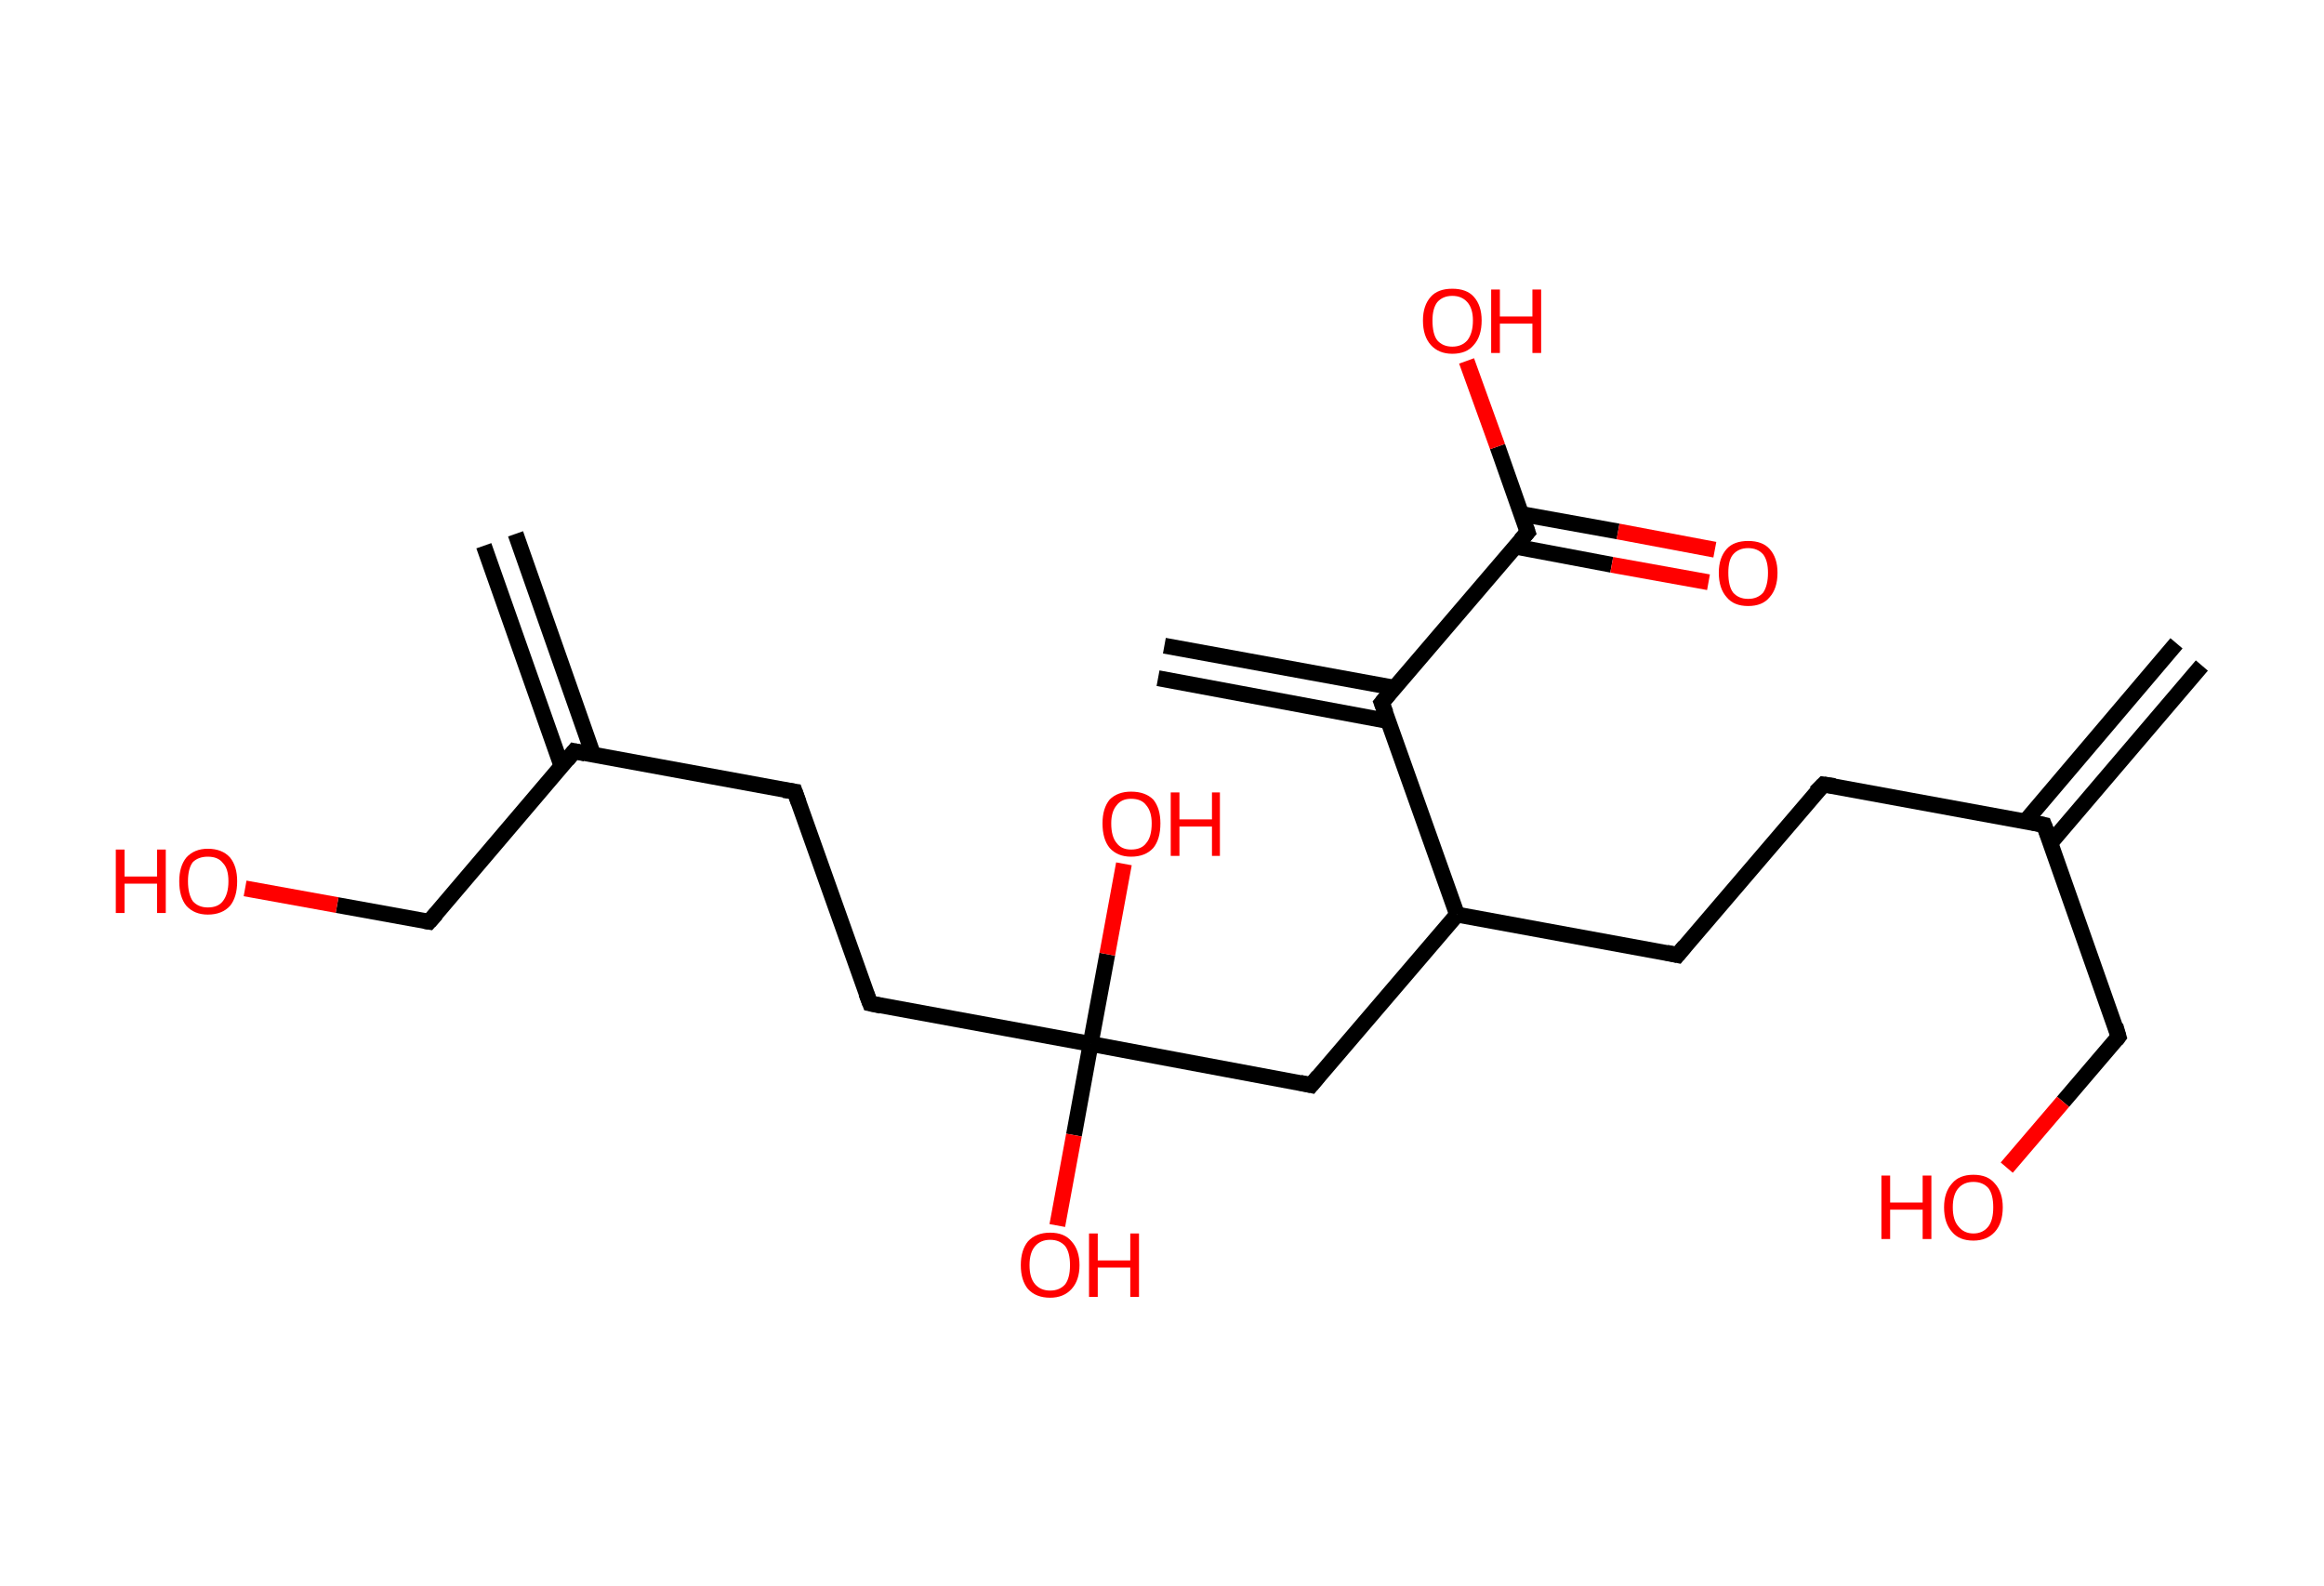 <?xml version='1.0' encoding='ASCII' standalone='yes'?>
<svg xmlns="http://www.w3.org/2000/svg" xmlns:rdkit="http://www.rdkit.org/xml" xmlns:xlink="http://www.w3.org/1999/xlink" version="1.1" baseProfile="full" xml:space="preserve" width="293px" height="200px" viewBox="0 0 293 200">
<!-- END OF HEADER -->
<rect style="opacity:1.0;fill:#FFFFFF;stroke:none" width="293.0" height="200.0" x="0.0" y="0.0"> </rect>
<path class="bond-0 atom-0 atom-1" d="M 277.6,83.9 L 258.5,106.3" style="fill:none;fill-rule:evenodd;stroke:#000000;stroke-width:2.0px;stroke-linecap:butt;stroke-linejoin:miter;stroke-opacity:1"/>
<path class="bond-0 atom-0 atom-1" d="M 274.4,81.1 L 255.3,103.6" style="fill:none;fill-rule:evenodd;stroke:#000000;stroke-width:2.0px;stroke-linecap:butt;stroke-linejoin:miter;stroke-opacity:1"/>
<path class="bond-1 atom-1 atom-2" d="M 257.7,104.0 L 267.1,130.7" style="fill:none;fill-rule:evenodd;stroke:#000000;stroke-width:2.0px;stroke-linecap:butt;stroke-linejoin:miter;stroke-opacity:1"/>
<path class="bond-2 atom-2 atom-3" d="M 267.1,130.7 L 260.1,138.9" style="fill:none;fill-rule:evenodd;stroke:#000000;stroke-width:2.0px;stroke-linecap:butt;stroke-linejoin:miter;stroke-opacity:1"/>
<path class="bond-2 atom-2 atom-3" d="M 260.1,138.9 L 253.0,147.2" style="fill:none;fill-rule:evenodd;stroke:#FF0000;stroke-width:2.0px;stroke-linecap:butt;stroke-linejoin:miter;stroke-opacity:1"/>
<path class="bond-3 atom-1 atom-4" d="M 257.7,104.0 L 229.9,98.9" style="fill:none;fill-rule:evenodd;stroke:#000000;stroke-width:2.0px;stroke-linecap:butt;stroke-linejoin:miter;stroke-opacity:1"/>
<path class="bond-4 atom-4 atom-5" d="M 229.9,98.9 L 211.5,120.4" style="fill:none;fill-rule:evenodd;stroke:#000000;stroke-width:2.0px;stroke-linecap:butt;stroke-linejoin:miter;stroke-opacity:1"/>
<path class="bond-5 atom-5 atom-6" d="M 211.5,120.4 L 183.7,115.3" style="fill:none;fill-rule:evenodd;stroke:#000000;stroke-width:2.0px;stroke-linecap:butt;stroke-linejoin:miter;stroke-opacity:1"/>
<path class="bond-6 atom-6 atom-7" d="M 183.7,115.3 L 165.3,136.8" style="fill:none;fill-rule:evenodd;stroke:#000000;stroke-width:2.0px;stroke-linecap:butt;stroke-linejoin:miter;stroke-opacity:1"/>
<path class="bond-7 atom-7 atom-8" d="M 165.3,136.8 L 137.5,131.6" style="fill:none;fill-rule:evenodd;stroke:#000000;stroke-width:2.0px;stroke-linecap:butt;stroke-linejoin:miter;stroke-opacity:1"/>
<path class="bond-8 atom-8 atom-9" d="M 137.5,131.6 L 139.6,120.3" style="fill:none;fill-rule:evenodd;stroke:#000000;stroke-width:2.0px;stroke-linecap:butt;stroke-linejoin:miter;stroke-opacity:1"/>
<path class="bond-8 atom-8 atom-9" d="M 139.6,120.3 L 141.7,108.9" style="fill:none;fill-rule:evenodd;stroke:#FF0000;stroke-width:2.0px;stroke-linecap:butt;stroke-linejoin:miter;stroke-opacity:1"/>
<path class="bond-9 atom-8 atom-10" d="M 137.5,131.6 L 135.4,143.1" style="fill:none;fill-rule:evenodd;stroke:#000000;stroke-width:2.0px;stroke-linecap:butt;stroke-linejoin:miter;stroke-opacity:1"/>
<path class="bond-9 atom-8 atom-10" d="M 135.4,143.1 L 133.3,154.5" style="fill:none;fill-rule:evenodd;stroke:#FF0000;stroke-width:2.0px;stroke-linecap:butt;stroke-linejoin:miter;stroke-opacity:1"/>
<path class="bond-10 atom-8 atom-11" d="M 137.5,131.6 L 109.7,126.5" style="fill:none;fill-rule:evenodd;stroke:#000000;stroke-width:2.0px;stroke-linecap:butt;stroke-linejoin:miter;stroke-opacity:1"/>
<path class="bond-11 atom-11 atom-12" d="M 109.7,126.5 L 100.2,99.8" style="fill:none;fill-rule:evenodd;stroke:#000000;stroke-width:2.0px;stroke-linecap:butt;stroke-linejoin:miter;stroke-opacity:1"/>
<path class="bond-12 atom-12 atom-13" d="M 100.2,99.8 L 72.4,94.7" style="fill:none;fill-rule:evenodd;stroke:#000000;stroke-width:2.0px;stroke-linecap:butt;stroke-linejoin:miter;stroke-opacity:1"/>
<path class="bond-13 atom-13 atom-14" d="M 74.8,95.2 L 65.0,67.3" style="fill:none;fill-rule:evenodd;stroke:#000000;stroke-width:2.0px;stroke-linecap:butt;stroke-linejoin:miter;stroke-opacity:1"/>
<path class="bond-13 atom-13 atom-14" d="M 70.8,96.6 L 61.0,68.8" style="fill:none;fill-rule:evenodd;stroke:#000000;stroke-width:2.0px;stroke-linecap:butt;stroke-linejoin:miter;stroke-opacity:1"/>
<path class="bond-14 atom-13 atom-15" d="M 72.4,94.7 L 54.1,116.2" style="fill:none;fill-rule:evenodd;stroke:#000000;stroke-width:2.0px;stroke-linecap:butt;stroke-linejoin:miter;stroke-opacity:1"/>
<path class="bond-15 atom-15 atom-16" d="M 54.1,116.2 L 42.5,114.1" style="fill:none;fill-rule:evenodd;stroke:#000000;stroke-width:2.0px;stroke-linecap:butt;stroke-linejoin:miter;stroke-opacity:1"/>
<path class="bond-15 atom-15 atom-16" d="M 42.5,114.1 L 30.9,112.0" style="fill:none;fill-rule:evenodd;stroke:#FF0000;stroke-width:2.0px;stroke-linecap:butt;stroke-linejoin:miter;stroke-opacity:1"/>
<path class="bond-16 atom-6 atom-17" d="M 183.7,115.3 L 174.2,88.6" style="fill:none;fill-rule:evenodd;stroke:#000000;stroke-width:2.0px;stroke-linecap:butt;stroke-linejoin:miter;stroke-opacity:1"/>
<path class="bond-17 atom-17 atom-18" d="M 175.8,86.7 L 146.8,81.4" style="fill:none;fill-rule:evenodd;stroke:#000000;stroke-width:2.0px;stroke-linecap:butt;stroke-linejoin:miter;stroke-opacity:1"/>
<path class="bond-17 atom-17 atom-18" d="M 175.0,90.9 L 146.0,85.5" style="fill:none;fill-rule:evenodd;stroke:#000000;stroke-width:2.0px;stroke-linecap:butt;stroke-linejoin:miter;stroke-opacity:1"/>
<path class="bond-18 atom-17 atom-19" d="M 174.2,88.6 L 192.6,67.1" style="fill:none;fill-rule:evenodd;stroke:#000000;stroke-width:2.0px;stroke-linecap:butt;stroke-linejoin:miter;stroke-opacity:1"/>
<path class="bond-19 atom-19 atom-20" d="M 191.0,68.9 L 203.2,71.2" style="fill:none;fill-rule:evenodd;stroke:#000000;stroke-width:2.0px;stroke-linecap:butt;stroke-linejoin:miter;stroke-opacity:1"/>
<path class="bond-19 atom-19 atom-20" d="M 203.2,71.2 L 215.4,73.4" style="fill:none;fill-rule:evenodd;stroke:#FF0000;stroke-width:2.0px;stroke-linecap:butt;stroke-linejoin:miter;stroke-opacity:1"/>
<path class="bond-19 atom-19 atom-20" d="M 191.8,64.8 L 204.0,67.0" style="fill:none;fill-rule:evenodd;stroke:#000000;stroke-width:2.0px;stroke-linecap:butt;stroke-linejoin:miter;stroke-opacity:1"/>
<path class="bond-19 atom-19 atom-20" d="M 204.0,67.0 L 216.2,69.3" style="fill:none;fill-rule:evenodd;stroke:#FF0000;stroke-width:2.0px;stroke-linecap:butt;stroke-linejoin:miter;stroke-opacity:1"/>
<path class="bond-20 atom-19 atom-21" d="M 192.6,67.1 L 188.8,56.3" style="fill:none;fill-rule:evenodd;stroke:#000000;stroke-width:2.0px;stroke-linecap:butt;stroke-linejoin:miter;stroke-opacity:1"/>
<path class="bond-20 atom-19 atom-21" d="M 188.8,56.3 L 184.9,45.5" style="fill:none;fill-rule:evenodd;stroke:#FF0000;stroke-width:2.0px;stroke-linecap:butt;stroke-linejoin:miter;stroke-opacity:1"/>
<path d="M 258.2,105.3 L 257.7,104.0 L 256.3,103.7" style="fill:none;stroke:#000000;stroke-width:2.0px;stroke-linecap:butt;stroke-linejoin:miter;stroke-opacity:1;"/>
<path d="M 266.7,129.3 L 267.1,130.7 L 266.8,131.1" style="fill:none;stroke:#000000;stroke-width:2.0px;stroke-linecap:butt;stroke-linejoin:miter;stroke-opacity:1;"/>
<path d="M 231.3,99.1 L 229.9,98.9 L 228.9,99.9" style="fill:none;stroke:#000000;stroke-width:2.0px;stroke-linecap:butt;stroke-linejoin:miter;stroke-opacity:1;"/>
<path d="M 212.4,119.3 L 211.5,120.4 L 210.1,120.1" style="fill:none;stroke:#000000;stroke-width:2.0px;stroke-linecap:butt;stroke-linejoin:miter;stroke-opacity:1;"/>
<path d="M 166.2,135.7 L 165.3,136.8 L 163.9,136.5" style="fill:none;stroke:#000000;stroke-width:2.0px;stroke-linecap:butt;stroke-linejoin:miter;stroke-opacity:1;"/>
<path d="M 111.1,126.8 L 109.7,126.5 L 109.2,125.2" style="fill:none;stroke:#000000;stroke-width:2.0px;stroke-linecap:butt;stroke-linejoin:miter;stroke-opacity:1;"/>
<path d="M 100.7,101.2 L 100.2,99.8 L 98.8,99.6" style="fill:none;stroke:#000000;stroke-width:2.0px;stroke-linecap:butt;stroke-linejoin:miter;stroke-opacity:1;"/>
<path d="M 73.8,95.0 L 72.4,94.7 L 71.5,95.8" style="fill:none;stroke:#000000;stroke-width:2.0px;stroke-linecap:butt;stroke-linejoin:miter;stroke-opacity:1;"/>
<path d="M 55.0,115.2 L 54.1,116.2 L 53.5,116.1" style="fill:none;stroke:#000000;stroke-width:2.0px;stroke-linecap:butt;stroke-linejoin:miter;stroke-opacity:1;"/>
<path d="M 174.7,89.9 L 174.2,88.6 L 175.1,87.5" style="fill:none;stroke:#000000;stroke-width:2.0px;stroke-linecap:butt;stroke-linejoin:miter;stroke-opacity:1;"/>
<path d="M 191.7,68.1 L 192.6,67.1 L 192.4,66.5" style="fill:none;stroke:#000000;stroke-width:2.0px;stroke-linecap:butt;stroke-linejoin:miter;stroke-opacity:1;"/>
<path class="atom-3" d="M 237.2 148.2 L 238.3 148.2 L 238.3 151.6 L 242.4 151.6 L 242.4 148.2 L 243.5 148.2 L 243.5 156.2 L 242.4 156.2 L 242.4 152.5 L 238.3 152.5 L 238.3 156.2 L 237.2 156.2 L 237.2 148.2 " fill="#FF0000"/>
<path class="atom-3" d="M 245.1 152.2 Q 245.1 150.3, 246.1 149.2 Q 247.0 148.1, 248.8 148.1 Q 250.6 148.1, 251.5 149.2 Q 252.5 150.3, 252.5 152.2 Q 252.5 154.2, 251.5 155.3 Q 250.5 156.4, 248.8 156.4 Q 247.0 156.4, 246.1 155.3 Q 245.1 154.2, 245.1 152.2 M 248.8 155.5 Q 250.0 155.5, 250.7 154.6 Q 251.3 153.8, 251.3 152.2 Q 251.3 150.6, 250.7 149.8 Q 250.0 149.0, 248.8 149.0 Q 247.6 149.0, 246.9 149.8 Q 246.2 150.6, 246.2 152.2 Q 246.2 153.8, 246.9 154.6 Q 247.6 155.5, 248.8 155.5 " fill="#FF0000"/>
<path class="atom-9" d="M 139.0 103.8 Q 139.0 101.9, 139.9 100.8 Q 140.9 99.8, 142.6 99.8 Q 144.4 99.8, 145.4 100.8 Q 146.3 101.9, 146.3 103.8 Q 146.3 105.8, 145.4 106.9 Q 144.4 108.0, 142.6 108.0 Q 140.9 108.0, 139.9 106.9 Q 139.0 105.8, 139.0 103.8 M 142.6 107.1 Q 143.9 107.1, 144.5 106.3 Q 145.2 105.5, 145.2 103.8 Q 145.2 102.3, 144.5 101.5 Q 143.9 100.7, 142.6 100.7 Q 141.4 100.7, 140.8 101.5 Q 140.1 102.3, 140.1 103.8 Q 140.1 105.5, 140.8 106.3 Q 141.4 107.1, 142.6 107.1 " fill="#FF0000"/>
<path class="atom-9" d="M 147.6 99.9 L 148.7 99.9 L 148.7 103.3 L 152.8 103.3 L 152.8 99.9 L 153.8 99.9 L 153.8 107.9 L 152.8 107.9 L 152.8 104.2 L 148.7 104.2 L 148.7 107.9 L 147.6 107.9 L 147.6 99.9 " fill="#FF0000"/>
<path class="atom-10" d="M 128.7 159.5 Q 128.7 157.6, 129.6 156.5 Q 130.6 155.4, 132.4 155.4 Q 134.2 155.4, 135.1 156.5 Q 136.1 157.6, 136.1 159.5 Q 136.1 161.4, 135.1 162.5 Q 134.1 163.6, 132.4 163.6 Q 130.6 163.6, 129.6 162.5 Q 128.7 161.4, 128.7 159.5 M 132.4 162.7 Q 133.6 162.7, 134.3 161.9 Q 134.9 161.1, 134.9 159.5 Q 134.9 157.9, 134.3 157.1 Q 133.6 156.3, 132.4 156.3 Q 131.2 156.3, 130.5 157.1 Q 129.8 157.9, 129.8 159.5 Q 129.8 161.1, 130.5 161.9 Q 131.2 162.7, 132.4 162.7 " fill="#FF0000"/>
<path class="atom-10" d="M 137.3 155.5 L 138.4 155.5 L 138.4 158.9 L 142.5 158.9 L 142.5 155.5 L 143.6 155.5 L 143.6 163.5 L 142.5 163.5 L 142.5 159.8 L 138.4 159.8 L 138.4 163.5 L 137.3 163.5 L 137.3 155.5 " fill="#FF0000"/>
<path class="atom-16" d="M 14.6 107.1 L 15.7 107.1 L 15.7 110.5 L 19.8 110.5 L 19.8 107.1 L 20.9 107.1 L 20.9 115.1 L 19.8 115.1 L 19.8 111.4 L 15.7 111.4 L 15.7 115.1 L 14.6 115.1 L 14.6 107.1 " fill="#FF0000"/>
<path class="atom-16" d="M 22.6 111.1 Q 22.6 109.2, 23.5 108.1 Q 24.5 107.0, 26.2 107.0 Q 28.0 107.0, 29.0 108.1 Q 29.9 109.2, 29.9 111.1 Q 29.9 113.1, 29.0 114.2 Q 28.0 115.3, 26.2 115.3 Q 24.5 115.3, 23.5 114.2 Q 22.6 113.1, 22.6 111.1 M 26.2 114.4 Q 27.5 114.4, 28.1 113.6 Q 28.8 112.7, 28.8 111.1 Q 28.8 109.5, 28.1 108.8 Q 27.5 108.0, 26.2 108.0 Q 25.0 108.0, 24.3 108.7 Q 23.7 109.5, 23.7 111.1 Q 23.7 112.7, 24.3 113.6 Q 25.0 114.4, 26.2 114.4 " fill="#FF0000"/>
<path class="atom-20" d="M 216.7 72.2 Q 216.7 70.3, 217.7 69.2 Q 218.6 68.2, 220.4 68.2 Q 222.2 68.2, 223.1 69.2 Q 224.1 70.3, 224.1 72.2 Q 224.1 74.2, 223.1 75.3 Q 222.2 76.4, 220.4 76.4 Q 218.6 76.4, 217.7 75.3 Q 216.7 74.2, 216.7 72.2 M 220.4 75.5 Q 221.6 75.5, 222.3 74.7 Q 222.9 73.8, 222.9 72.2 Q 222.9 70.7, 222.3 69.9 Q 221.6 69.1, 220.4 69.1 Q 219.2 69.1, 218.5 69.9 Q 217.9 70.6, 217.9 72.2 Q 217.9 73.9, 218.5 74.7 Q 219.2 75.5, 220.4 75.5 " fill="#FF0000"/>
<path class="atom-21" d="M 179.4 40.4 Q 179.4 38.5, 180.4 37.4 Q 181.3 36.4, 183.1 36.4 Q 184.9 36.4, 185.8 37.4 Q 186.8 38.5, 186.8 40.4 Q 186.8 42.4, 185.8 43.5 Q 184.9 44.6, 183.1 44.6 Q 181.4 44.6, 180.4 43.5 Q 179.4 42.4, 179.4 40.4 M 183.1 43.7 Q 184.3 43.7, 185.0 42.9 Q 185.7 42.0, 185.7 40.4 Q 185.7 38.9, 185.0 38.1 Q 184.3 37.3, 183.1 37.3 Q 181.9 37.3, 181.2 38.1 Q 180.6 38.9, 180.6 40.4 Q 180.6 42.1, 181.2 42.9 Q 181.9 43.7, 183.1 43.7 " fill="#FF0000"/>
<path class="atom-21" d="M 188.0 36.5 L 189.1 36.5 L 189.1 39.9 L 193.2 39.9 L 193.2 36.5 L 194.3 36.5 L 194.3 44.5 L 193.2 44.5 L 193.2 40.8 L 189.1 40.8 L 189.1 44.5 L 188.0 44.5 L 188.0 36.5 " fill="#FF0000"/>
</svg>
